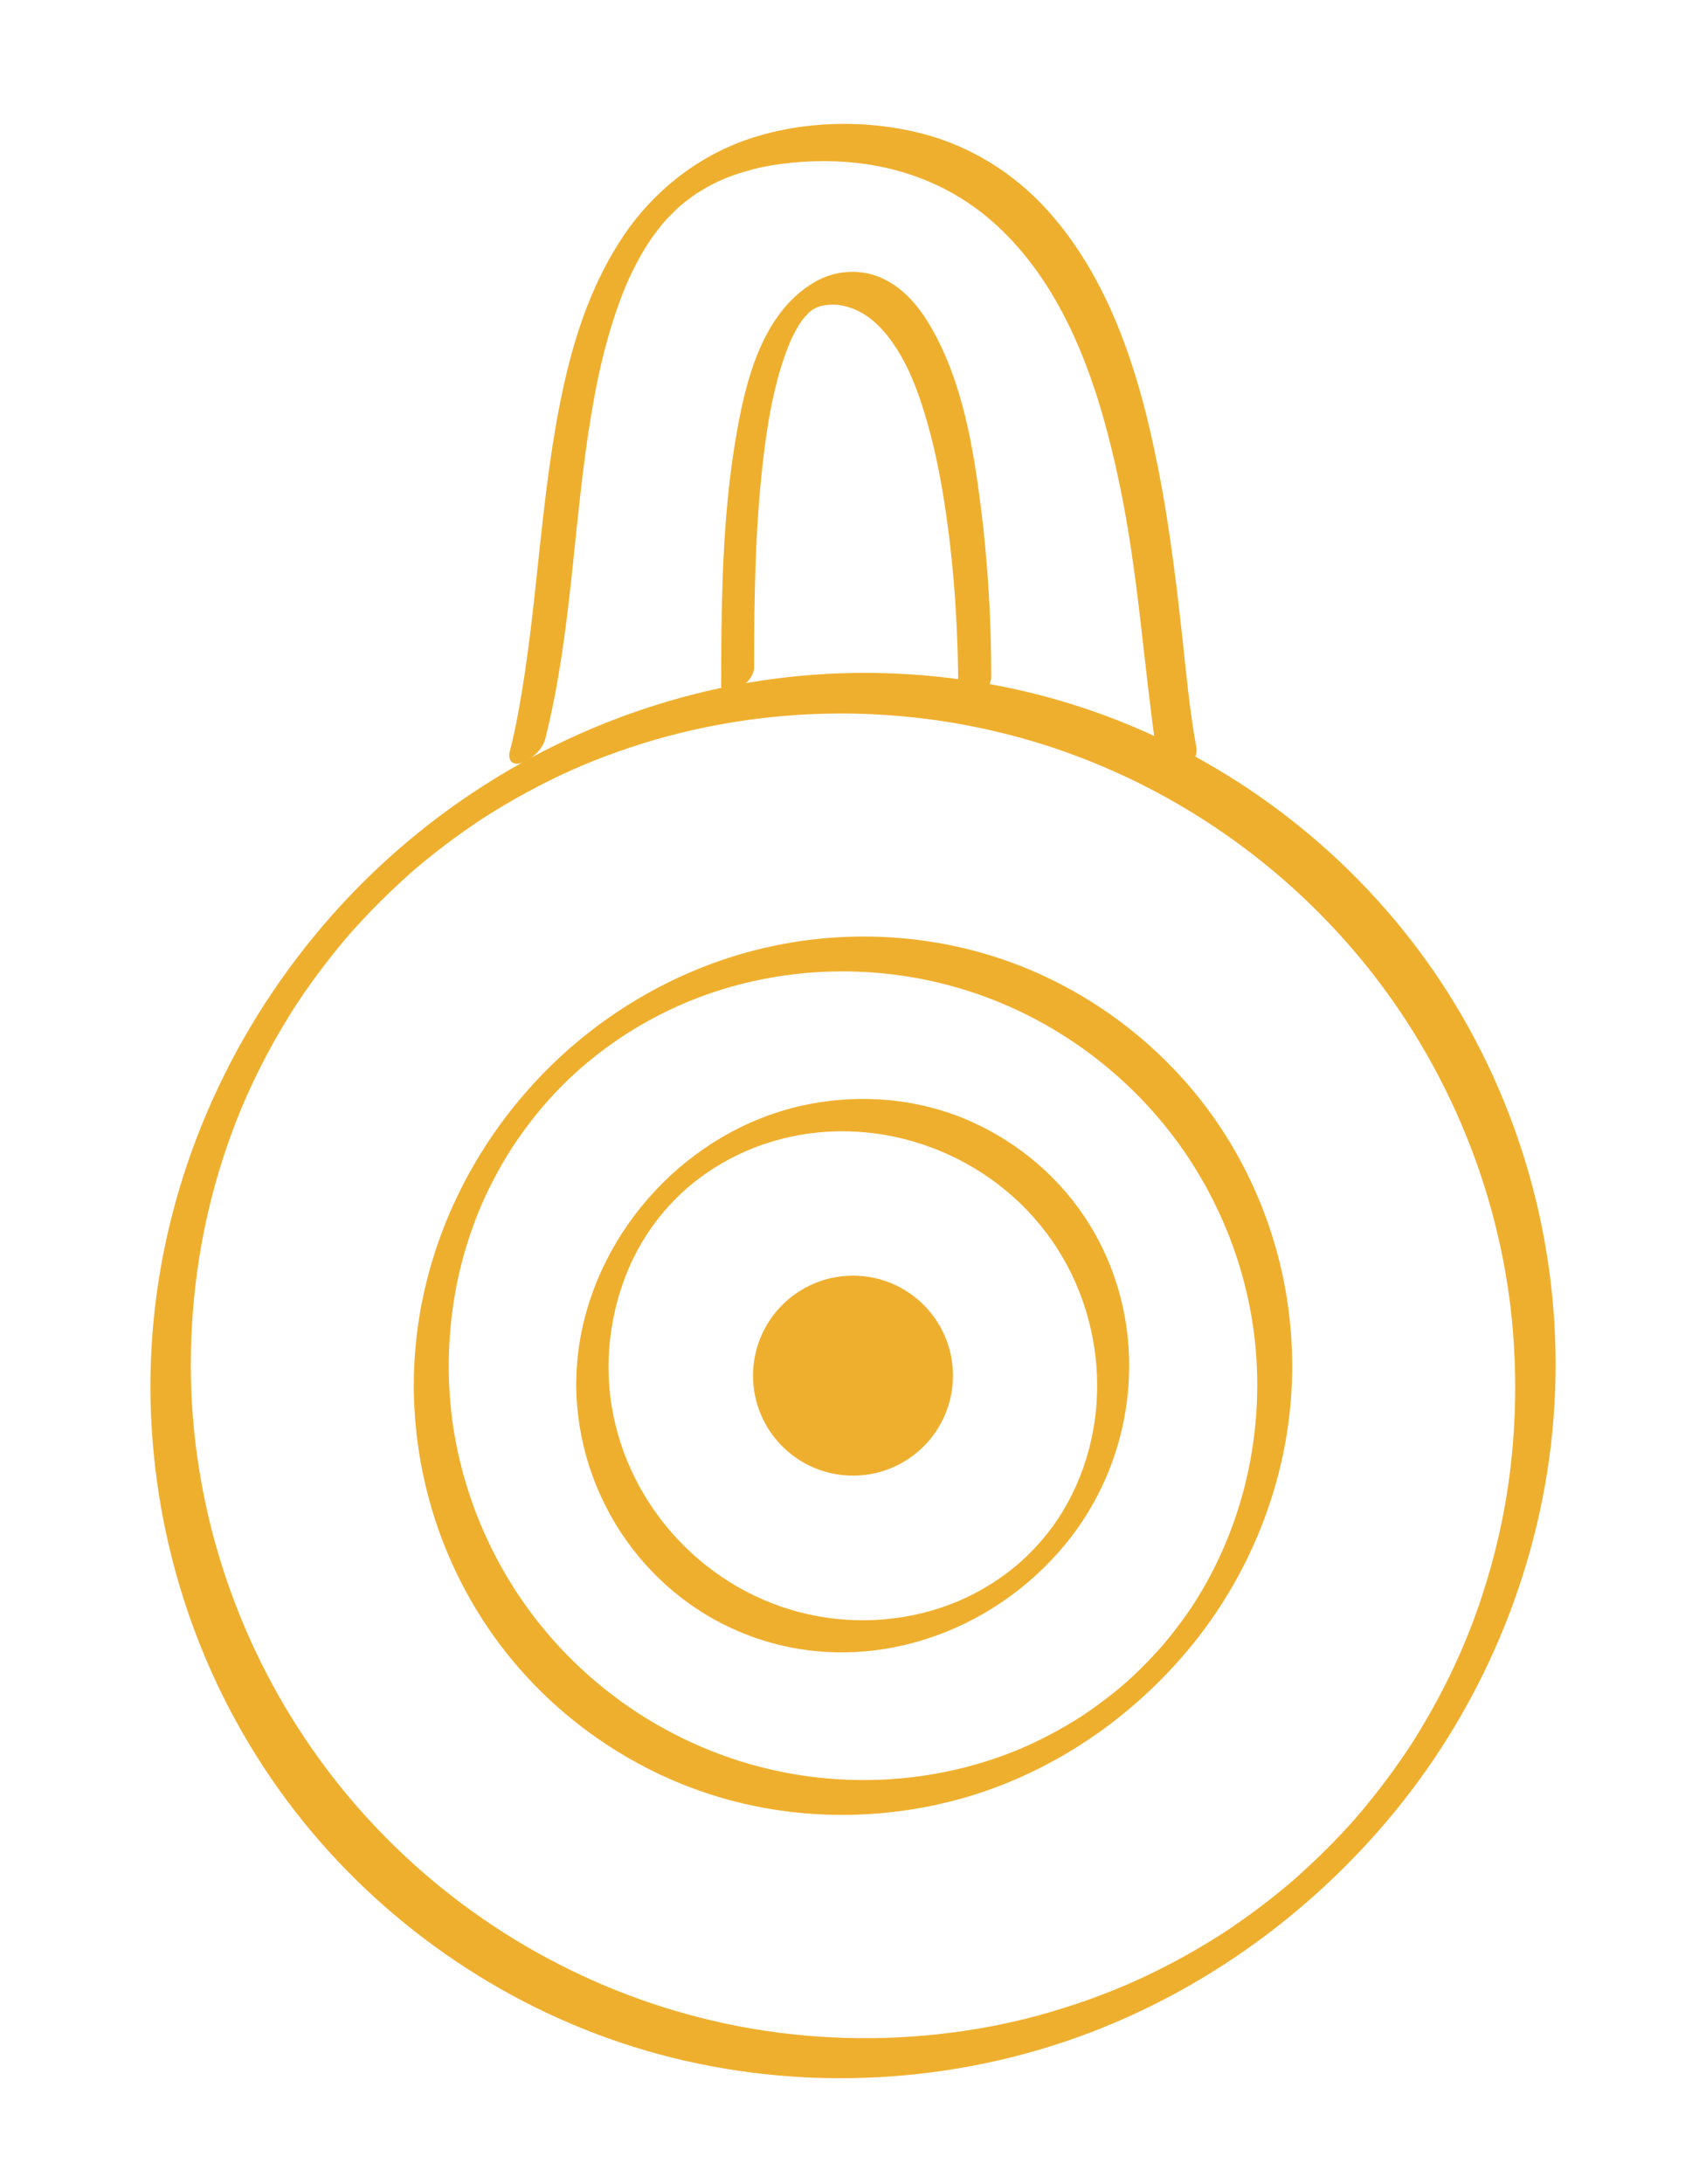 <?xml version="1.0" encoding="utf-8"?>
<!-- Generator: Adobe Adobe Illustrator 24.2.0, SVG Export Plug-In . SVG Version: 6.00 Build 0)  -->
<svg version="1.1" xmlns="http://www.w3.org/2000/svg" xmlns:xlink="http://www.w3.org/1999/xlink" x="0px" y="0px"
	 viewBox="0 0 250 320" style="enable-background:new 0 0 250 320;" xml:space="preserve">
<style type="text/css">
	.st0{fill:#2C0078;}
	.st1{fill:#EDA514;}
	.st2{fill:#2C0078;stroke:#380A0A;stroke-width:0.829;stroke-miterlimit:10;}
	.st3{fill:url(#SVGID_1_);}
	.st4{fill:url(#SVGID_2_);}
	.st5{fill:#370003;}
	.st6{opacity:0.89;}
	.st7{fill:none;stroke:#370003;stroke-width:0.409;stroke-miterlimit:10;}
	.st8{fill:none;stroke:#370003;stroke-width:0.3;stroke-miterlimit:10;}
	.st9{fill:none;stroke:#A6720A;stroke-linejoin:round;stroke-miterlimit:10;}
	.st10{fill:none;stroke:#A6720A;stroke-miterlimit:10;}
	.st11{fill:url(#SVGID_3_);stroke:#000000;stroke-miterlimit:10;}
	.st12{fill:url(#SVGID_4_);stroke:#000000;stroke-miterlimit:10;}
	.st13{fill:url(#SVGID_5_);stroke:#000000;stroke-miterlimit:10;}
	.st14{fill:url(#SVGID_6_);stroke:#000000;stroke-miterlimit:10;}
	.st15{fill:url(#SVGID_7_);}
	.st16{fill:url(#SVGID_8_);}
	.st17{opacity:0.839;}
	.st18{fill:#B37B50;}
	.st19{fill:#380A0A;}
	.st20{fill:#A6720A;}
	.st21{fill:none;stroke:#380A0A;stroke-width:0.53;stroke-miterlimit:10;}
	.st22{fill:#380A0A;stroke:#000000;stroke-width:0.53;stroke-miterlimit:10;}
	.st23{fill:#B37B50;stroke:#380A0A;stroke-width:1.358;stroke-miterlimit:10;}
	.st24{fill:#A6720A;stroke:#380A0A;stroke-width:2;stroke-linejoin:round;stroke-miterlimit:10;}
	.st25{fill:#A6720A;stroke:#380A0A;stroke-width:1.889;stroke-linejoin:round;stroke-miterlimit:10;}
	.st26{fill:#A6720A;stroke:#380A0A;stroke-width:1.778;stroke-linejoin:round;stroke-miterlimit:10;}
	.st27{fill:#A6720A;stroke:#380A0A;stroke-width:1.667;stroke-linejoin:round;stroke-miterlimit:10;}
	.st28{fill:#A6720A;stroke:#380A0A;stroke-width:1.556;stroke-linejoin:round;stroke-miterlimit:10;}
	.st29{fill:#A6720A;stroke:#380A0A;stroke-width:1.444;stroke-linejoin:round;stroke-miterlimit:10;}
	.st30{fill:#A6720A;stroke:#380A0A;stroke-width:1.333;stroke-linejoin:round;stroke-miterlimit:10;}
	.st31{fill:#A6720A;stroke:#380A0A;stroke-width:1.111;stroke-linejoin:round;stroke-miterlimit:10;}
	.st32{fill:#A6720A;stroke:#380A0A;stroke-linejoin:round;stroke-miterlimit:10;}
	.st33{fill:#A6720A;stroke:#380A0A;stroke-width:0.778;stroke-linejoin:round;stroke-miterlimit:10;}
	.st34{fill:#A6720A;stroke:#380A0A;stroke-width:0.333;stroke-linejoin:round;stroke-miterlimit:10;}
	.st35{fill:#2C0078;stroke:#A6720A;stroke-width:2.222;stroke-miterlimit:10;}
	.st36{opacity:0;fill:none;stroke:#EDA514;stroke-width:3;stroke-miterlimit:10;}
	.st37{fill:url(#BackgroundHorizontal_2_);}
	.st38{fill:none;stroke:#A6720A;stroke-width:2.027;stroke-miterlimit:10;}
	.st39{opacity:0;fill:none;stroke:#EDA514;stroke-width:2.736;stroke-miterlimit:10;}
	.st40{fill:none;stroke:#370003;stroke-width:0.53;stroke-miterlimit:10;}
	.st41{fill:#8F853F;}
	.st42{fill:none;stroke:#370003;stroke-width:2.027;stroke-miterlimit:10;}
	.st43{fill:none;stroke:#852C08;stroke-miterlimit:10;}
	.st44{fill:#852D09;}
	.st45{fill:#B35095;}
	.st46{fill:none;stroke:#380A0A;stroke-width:0.474;stroke-miterlimit:10;}
	.st47{fill:#380A0A;stroke:#000000;stroke-width:0.474;stroke-miterlimit:10;}
	.st48{fill:#998F40;}
	.st49{fill:url(#BackgroundHorizontal_3_);}
</style>
<g id="CtmLogoBase">
</g>
<g id="TwitterOld">
</g>
<g id="Twitter">
</g>
<g id="Monies">
	<g id="InLineExtend" class="st6">
		<g id="Lock_11_">
			<g>
				<g>
					<g>
						<path class="st1" d="M79.88,108.34c3.94-15.52,4.11-31.72,6.74-47.47c0.67-3.99,1.33-7.28,2.41-11.16
							c0.49-1.76,1.04-3.51,1.67-5.24c0.3-0.84,0.63-1.67,0.97-2.49c0.07-0.17,0.54-1.24,0.27-0.64c0.23-0.51,0.46-1.01,0.7-1.5
							c0.34-0.7,0.7-1.39,1.08-2.08c0.22-0.4,0.46-0.81,0.69-1.2c0.11-0.19,0.91-1.43,0.4-0.66c0.46-0.69,0.94-1.38,1.44-2.04
							c0.23-0.3,0.46-0.59,0.7-0.89c0.14-0.17,0.29-0.34,0.43-0.52c0.44-0.55-0.54,0.58,0.07-0.07c0.54-0.57,1.08-1.14,1.65-1.68
							c0.16-0.15,0.33-0.3,0.49-0.46c0.57-0.55-0.63,0.51-0.01,0.01c0.35-0.28,0.69-0.58,1.05-0.85c0.3-0.23,0.6-0.46,0.91-0.68
							c0.19-0.13,0.38-0.26,0.56-0.39c0.64-0.46-0.61,0.36,0.07-0.05c0.73-0.44,1.46-0.88,2.22-1.27c0.42-0.22,0.85-0.42,1.28-0.62
							c-0.59,0.27,0.52-0.22,0.65-0.27c0.93-0.37,1.87-0.7,2.83-0.98c1.93-0.58,3.36-0.86,5.41-1.13c4.15-0.54,8.43-0.56,12.58,0.07
							c7.07,1.07,13.56,4.03,18.83,8.86c10.62,9.72,15.25,24.42,18.11,38.1c2.71,12.95,3.49,26.13,5.39,39.19
							c0.16,1.1,0.34,2.2,0.54,3.29c0.28,1.48,2.57,0.26,3.18-0.2c1.09-0.82,2.41-2.33,2.13-3.82c-1.02-5.48-1.5-11.05-2.11-16.58
							c-0.8-7.19-1.67-14.37-2.96-21.49c-2.61-14.34-6.83-29.72-16.88-40.76c-4.87-5.35-11.19-9.27-18.21-11.09
							c-8.19-2.12-17.48-1.92-25.51,0.81c-7.44,2.53-13.84,7.59-18.23,14.09c-4.42,6.54-7.03,14.04-8.74,21.71
							c-3.61,16.13-3.77,32.77-6.88,48.98c-0.35,1.82-0.59,2.95-1.09,4.9c-0.33,1.3,0.34,2.15,1.71,1.71
							C77.85,111.32,79.5,109.8,79.88,108.34L79.88,108.34z"/>
					</g>
				</g>
				<g>
					<g>
						<path class="st1" d="M110.51,97.82c0-10.09,0.14-20.22,1.3-30.25c0.54-4.67,1.28-9.36,2.67-13.86
							c0.28-0.89,0.58-1.78,0.92-2.65c0.09-0.23,0.18-0.45,0.27-0.68c0.02-0.04,0.33-0.77,0.11-0.27c0.22-0.49,0.45-0.97,0.7-1.44
							c0.2-0.39,0.43-0.76,0.65-1.14c0.07-0.13,0.49-0.71,0.05-0.08c0.12-0.17,0.23-0.34,0.35-0.5c0.2-0.27,0.41-0.52,0.61-0.78
							c-0.6,0.78,0.31-0.28,0.51-0.49c0.46-0.48-0.6,0.42-0.06,0.06c0.14-0.1,0.3-0.21,0.43-0.33c0.47-0.4-0.58,0.3-0.03,0.02
							c0.15-0.08,0.31-0.17,0.46-0.26c0.13-0.08,0.68-0.29,0.02-0.03c0.16-0.06,0.32-0.13,0.49-0.19c0.17-0.06,0.33-0.1,0.5-0.15
							c0.55-0.16-0.44,0.06,0.13-0.03c1.57-0.26,2.65-0.16,4.19,0.38c2.78,0.97,4.95,3.35,6.59,5.9c2.12,3.3,3.45,7.13,4.52,10.88
							c1.24,4.33,2.08,8.78,2.73,13.23c1.28,8.83,1.81,17.77,1.81,26.69c0,1.36,1.37,1.18,2.26,0.7c1.07-0.57,2.57-2,2.57-3.35
							c0-8.33-0.48-16.68-1.53-24.94c-1.12-8.88-2.73-18.37-7.25-26.23c-1.72-3-3.93-5.72-7.12-7.22c-3.15-1.49-6.91-1.25-9.91,0.48
							c-7.99,4.59-10.36,15.17-11.73,23.54c-1.74,10.6-1.98,21.42-2.03,32.13c-0.01,1.17-0.01,2.34-0.01,3.51
							c0,1.36,1.37,1.18,2.26,0.7C109,100.59,110.51,99.17,110.51,97.82L110.51,97.82z"/>
					</g>
				</g>
			</g>
			<g id="LogoBase_20_">
				<g id="Ring1_122_">
					<g>
						<path class="st1" d="M27.96,199.94c0.02-10.34,1.57-20.55,4.76-30.35c1.59-4.88,3.3-9.01,5.52-13.38
							c1.14-2.26,2.37-4.47,3.69-6.63c0.28-0.47,0.57-0.94,0.86-1.4c0.18-0.28,0.35-0.56,0.53-0.83c0.37-0.59,0.12-0.18,0.04-0.06
							c0.72-1.1,1.46-2.18,2.23-3.25c1.46-2.04,3-4.03,4.61-5.96c0.35-0.42,0.71-0.83,1.06-1.25c0.71-0.83-0.53,0.58,0.21-0.23
							c0.22-0.24,0.44-0.49,0.66-0.73c0.81-0.89,1.63-1.77,2.46-2.63c1.75-1.8,3.57-3.52,5.44-5.2c0.81-0.73-0.6,0.51,0.23-0.21
							c0.17-0.14,0.33-0.28,0.5-0.43c0.5-0.42,1-0.85,1.51-1.26c1.01-0.83,2.05-1.64,3.09-2.43c0.87-0.66,1.76-1.3,2.65-1.93
							c0.54-0.38,1.08-0.75,1.62-1.12c0.23-0.15,0.46-0.3,0.68-0.46c0.14-0.09,0.27-0.18,0.41-0.27c-0.31,0.2-0.29,0.19,0.06-0.04
							c2.13-1.36,4.3-2.65,6.52-3.85c4.52-2.44,8.39-4.17,13.19-5.88c19.32-6.88,40.73-7.44,60.45-1.66
							c19.06,5.58,36.11,16.95,48.71,32.29c12.68,15.44,20.56,34.76,22.09,54.7c0.79,10.33,0.02,20.92-2.44,30.93
							c-2.42,9.86-6.03,18.55-11.23,27.13c-0.31,0.52-0.63,1.03-0.95,1.54c-0.15,0.23-0.29,0.46-0.44,0.69
							c-0.58,0.91,0.38-0.57-0.22,0.33c-0.73,1.09-1.47,2.18-2.24,3.24c-1.41,1.95-2.88,3.85-4.42,5.7c-0.42,0.5-0.85,1-1.27,1.5
							c0.49-0.57,0.11-0.13,0.01-0.01c-0.22,0.24-0.44,0.49-0.66,0.73c-0.88,0.97-1.78,1.93-2.69,2.86
							c-1.68,1.72-3.43,3.36-5.22,4.97c-0.81,0.73,0.6-0.51-0.23,0.21c-0.25,0.21-0.5,0.43-0.75,0.64c-0.42,0.35-0.84,0.7-1.26,1.05
							c-1.01,0.83-2.05,1.64-3.09,2.43c-0.96,0.73-1.93,1.43-2.92,2.12c-0.45,0.31-0.9,0.62-1.35,0.93
							c-0.27,0.18-0.55,0.37-0.82,0.55c-0.35,0.23-0.37,0.24-0.06,0.04c-0.18,0.12-0.37,0.24-0.55,0.36
							c-4.17,2.66-8.54,5.03-13.07,7.04c0.41-0.18-0.23,0.1-0.32,0.14c-0.25,0.11-0.51,0.22-0.76,0.33
							c-0.61,0.26-1.23,0.51-1.85,0.76c-1.14,0.45-2.28,0.88-3.43,1.3c-2.42,0.86-4.88,1.63-7.36,2.31
							c-4.83,1.31-9.71,2.21-14.72,2.75c-10.4,1.12-20.93,0.61-31.16-1.57c-19.45-4.15-37.32-14.19-51.03-28.59
							c-13.84-14.53-23.01-33.1-26.11-52.93C28.34,209.97,27.97,204.97,27.96,199.94c0-1.66-1.67-1.45-2.77-0.86
							c-1.31,0.7-3.16,2.45-3.15,4.1c0.04,21.18,6.58,41.89,18.91,59.13c11.86,16.58,28.79,29.36,47.96,36.27
							c20.23,7.29,42.68,7.81,63.3,1.77c20.36-5.96,38.51-18.33,51.98-34.66c13.51-16.39,21.87-36.87,23.48-58.06
							c1.61-21.15-3.46-42.4-14.46-60.52c-10.63-17.52-26.62-31.51-45.33-39.85c-19.37-8.64-41.46-10.87-62.2-6.47
							c-20.77,4.4-39.92,15.2-54.54,30.6c-14.68,15.47-24.59,35.1-27.89,56.2c-0.81,5.15-1.2,10.36-1.21,15.58
							c0,1.66,1.68,1.45,2.77,0.86C26.12,203.34,27.96,201.6,27.96,199.94z"/>
					</g>
				</g>
				<g id="Ring2_73_">
					<g>
						<path class="st1" d="M65.76,200.16c0.02-6.27,0.93-12.5,2.87-18.47c0.92-2.85,2-5.5,3.32-8.11c1.4-2.78,2.87-5.2,4.51-7.49
							c3.46-4.83,7.25-8.71,11.88-12.2c4.54-3.42,9.77-6.25,15.36-8.22c11.81-4.15,24.84-4.42,36.84-0.89
							c11.72,3.44,22.17,10.43,29.93,19.86c7.79,9.48,12.64,21.35,13.59,33.6c0.96,12.42-1.92,24.92-8.33,35.48
							c-0.79,1.31-1.25,2-2.19,3.31c-0.89,1.24-1.83,2.45-2.81,3.63c-0.15,0.18-0.66,0.77-0.57,0.67c0.11-0.13-0.47,0.53-0.59,0.65
							c-0.51,0.56-1.04,1.12-1.57,1.67c-1.07,1.09-2.17,2.15-3.32,3.15c0.38-0.33-0.23,0.19-0.34,0.29
							c-0.29,0.25-0.59,0.49-0.88,0.73c-0.59,0.48-1.2,0.95-1.81,1.41c-0.61,0.46-1.23,0.91-1.86,1.35
							c-0.27,0.19-0.54,0.37-0.81,0.56c-0.47,0.32-0.23,0.16-0.71,0.47c-2.43,1.54-5.15,3.02-7.65,4.14
							c-11.44,5.12-24.53,6.35-36.76,3.72c-11.99-2.57-22.98-8.78-31.42-17.67c-8.47-8.93-14.07-20.3-15.98-32.46
							C65.99,206.3,65.77,203.24,65.76,200.16c0-1.44-1.45-1.26-2.4-0.75c-1.13,0.61-2.74,2.13-2.73,3.56
							c0.04,13.17,4.06,26,11.71,36.73c7.38,10.36,17.97,18.33,29.95,22.6c12.64,4.52,26.66,4.77,39.51,0.96
							c12.82-3.81,24.22-11.68,32.68-21.98c8.41-10.23,13.66-23.01,14.69-36.22c1.03-13.22-2.12-26.46-8.99-37.78
							c-6.6-10.88-16.54-19.54-28.15-24.71c-12.16-5.42-25.97-6.71-38.96-3.92c-12.97,2.78-24.94,9.64-34.06,19.25
							c-9.26,9.76-15.53,22.09-17.62,35.4c-0.5,3.21-0.75,6.44-0.75,9.69c0,1.44,1.45,1.25,2.4,0.75
							C64.17,203.1,65.76,201.59,65.76,200.16z"/>
					</g>
				</g>
				<g id="Ring3_73_">
					<g>
						<path class="st1" d="M89.17,200.27c0.03-7.33,2.24-14.77,6.4-20.54c1.17-1.62,1.98-2.59,3.25-3.88
							c1.4-1.42,2.22-2.14,3.82-3.33c2.68-2,5.87-3.7,9.22-4.85c14.56-4.99,30.99,0.05,40.65,11.91
							c9.56,11.73,11.09,28.82,3.24,41.84c-1.72,2.86-3.95,5.47-6.4,7.61c-2.43,2.12-5.36,4.01-8.57,5.42
							c-6.99,3.05-14.94,3.73-22.37,2.07c-14.78-3.3-26.34-15.57-28.78-30.52C89.32,204.1,89.18,202.19,89.17,200.27
							c-0.01-1.33-1.34-1.16-2.21-0.69c-1.04,0.56-2.53,1.96-2.52,3.28c0.07,16.56,10.53,31.66,26.26,37.12
							c16.45,5.71,34.56-0.5,45.42-13.72c10.81-13.15,12.55-32.05,3.65-46.66c-4.11-6.75-10.31-12.09-17.53-15.3
							c-7.73-3.43-16.45-4.12-24.68-2.31c-16.59,3.66-29.9,17.96-32.62,34.67c-0.33,2.05-0.49,4.12-0.5,6.2
							c-0.01,1.33,1.34,1.16,2.21,0.69C87.7,202.98,89.16,201.59,89.17,200.27z"/>
					</g>
				</g>
				<g id="Ring4_73_">
					<circle class="st1" cx="125" cy="201.56" r="14.65"/>
				</g>
			</g>
		</g>
	</g>
</g>
<g id="Texts">
</g>
<g id="LandingPageAndArtOld">
	<g id="LandingV2Sim">
	</g>
	<g id="LandingPageOld_1_">
	</g>
</g>
<g id="CtmSiteLandingPoster">
</g>
<g id="P3">
</g>
<g id="LandingArtOld">
</g>
<g id="LogoBaseRobiconFull">
</g>
<g id="LogobaseRobicon">
</g>
<g id="Safe">
</g>
</svg>
